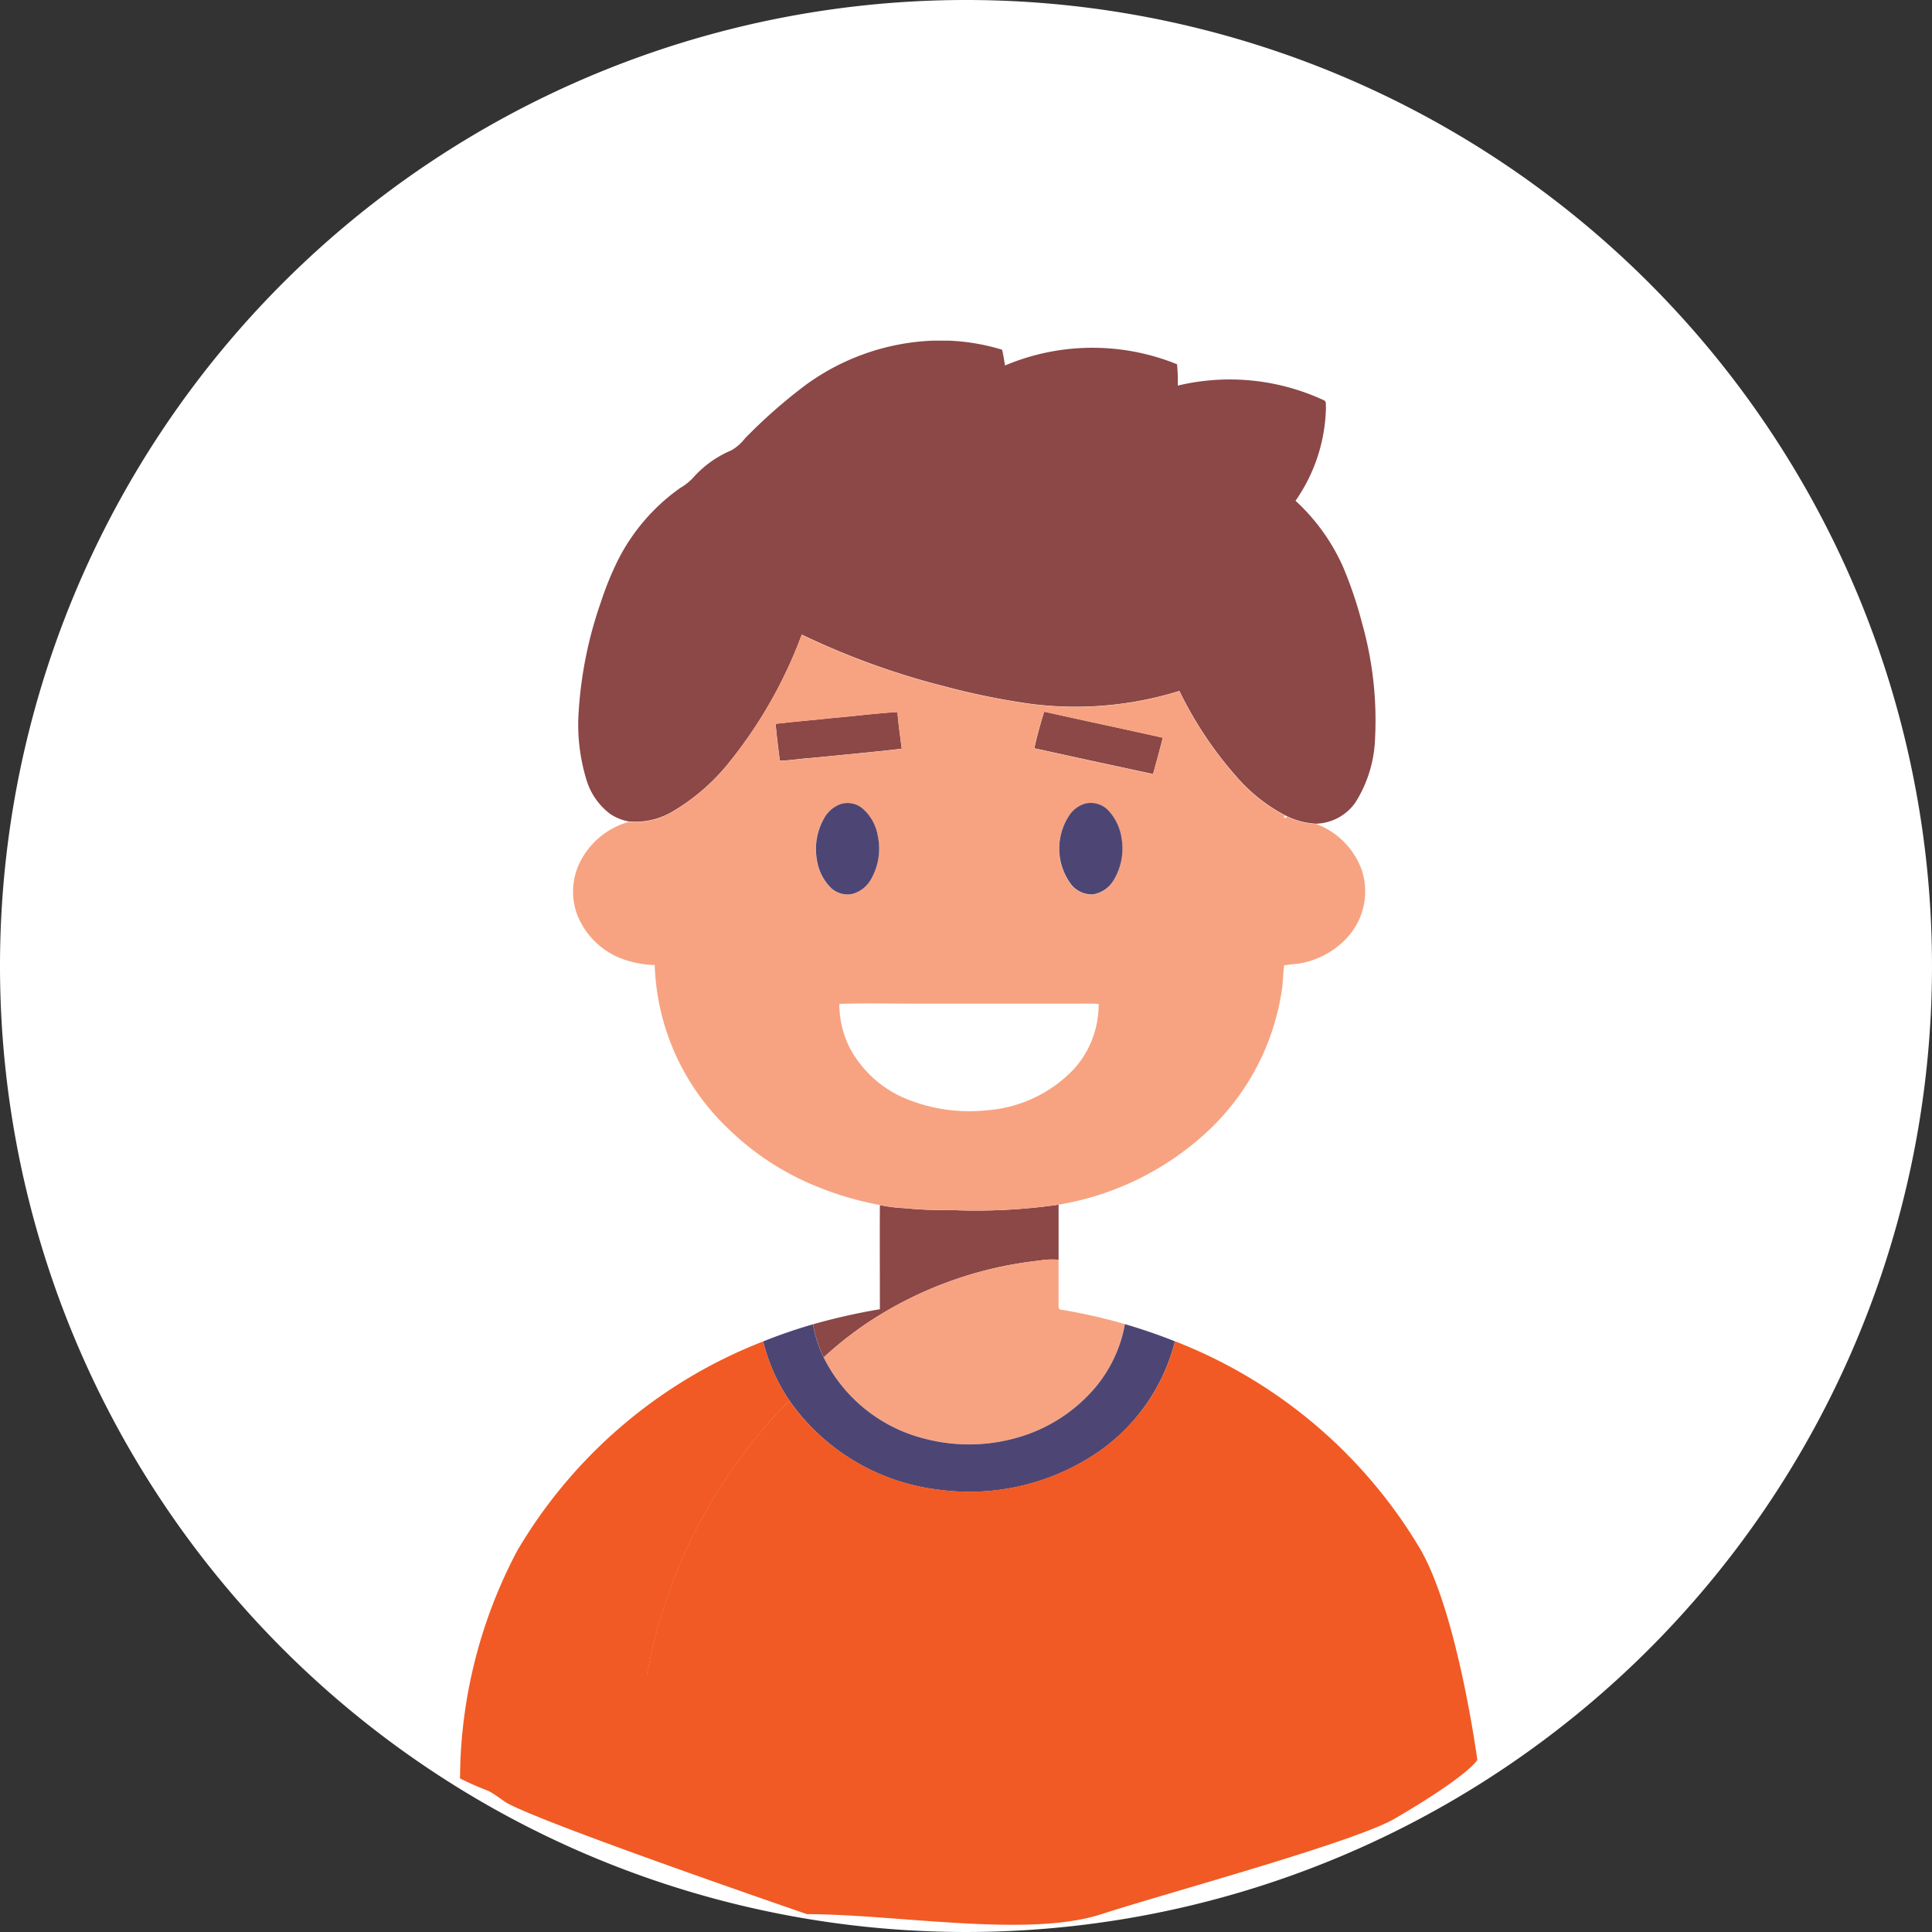 <svg xmlns="http://www.w3.org/2000/svg" width="61.216" height="61.216" viewBox="0 0 61.216 61.216">
  <rect x="0" y="0" width="61.216" height="61.216" fill="#333333" stroke="none"/>
  <g id="Group_93" data-name="Group 93" transform="translate(-516.309 -253.335)">
    <g id="Group_72" data-name="Group 72" transform="translate(93.322 88.335)">
      <g id="Group_70" data-name="Group 70" transform="translate(422.987 165)">
        <path id="Path_294" data-name="Path 294" d="M30.608,0A30.608,30.608,0,1,1,0,30.608,30.608,30.608,0,0,1,30.608,0Z" transform="translate(0)" fill="#fff"/>
      </g>
    </g>
    <g id="flat-design-male-character-icon-vector-10981546" transform="translate(502.927 264.129)">
      <g id="_8c4747ff" data-name="#8c4747ff" transform="translate(31.702)">
        <path id="Path_342" data-name="Path 342" d="M113.57,0h.531a6.693,6.693,0,0,1,1.678.287c.039.166.066.334.091.5a7.126,7.126,0,0,1,5.452-.039,5.366,5.366,0,0,1,.023.676,7.075,7.075,0,0,1,4.613.457c.11.033.071.151.082.23a5.333,5.333,0,0,1-.964,2.962,6.353,6.353,0,0,1,1.5,2.081,12.862,12.862,0,0,1,.609,1.8,11.314,11.314,0,0,1,.412,3.632,4.055,4.055,0,0,1-.625,2.049,1.58,1.58,0,0,1-1.242.67,2.363,2.363,0,0,1-.935-.243l-.038-.018a5.3,5.3,0,0,1-1.56-1.24,12.015,12.015,0,0,1-1.8-2.706,11.088,11.088,0,0,1-4.737.406,22.839,22.839,0,0,1-2.685-.546,24.162,24.162,0,0,1-4.543-1.645,14.41,14.41,0,0,1-2.319,4.071,6.594,6.594,0,0,1-1.756,1.524,2.321,2.321,0,0,1-1.4.327,1.545,1.545,0,0,1-.6-.242,2.112,2.112,0,0,1-.748-1.078,5.965,5.965,0,0,1-.245-2.181,12.906,12.906,0,0,1,.7-3.443,9.889,9.889,0,0,1,.547-1.344,6.259,6.259,0,0,1,1.966-2.278,1.794,1.794,0,0,0,.4-.313,3.371,3.371,0,0,1,1.219-.879,1.477,1.477,0,0,0,.437-.382,16.64,16.64,0,0,1,1.917-1.687A7.322,7.322,0,0,1,113.57,0Z" transform="translate(-102.347)" fill="#8c4747"/>
        <path id="Path_343" data-name="Path 343" d="M392.192,261.31c1.252.28,2.509.543,3.76.825-.1.385-.2.769-.309,1.152-1.256-.267-2.509-.544-3.763-.817C391.964,262.079,392.074,261.693,392.192,261.31Z" transform="translate(-377.427 -249.555)" fill="#8c4747"/>
        <path id="Path_344" data-name="Path 344" d="M229.438,261.758c.685-.057,1.367-.151,2.054-.188.029.389.089.776.136,1.163-.939.112-1.884.192-2.826.288-.347.021-.689.084-1.037.092-.047-.39-.1-.779-.134-1.169C228.23,261.87,228.836,261.826,229.438,261.758Z" transform="translate(-221.376 -249.804)" fill="#8c4747"/>
        <path id="Path_345" data-name="Path 345" d="M255.672,608.765a18.411,18.411,0,0,0,3.509-.165q0,.872,0,1.745a2.487,2.487,0,0,0-.612.026,12.224,12.224,0,0,0-5.421,1.956,11.659,11.659,0,0,0-1.409,1.11,3.974,3.974,0,0,1-.338-1.048,19.982,19.982,0,0,1,2.117-.477c0-1.1-.006-2.2,0-3.3a4.944,4.944,0,0,0,.81.1A10.7,10.7,0,0,0,255.672,608.765Z" transform="translate(-243.959 -581.223)" fill="#8c4747"/>
      </g>
      <g id="_f7a381ff" data-name="#f7a381ff" transform="translate(31.541 9.32)">
        <path id="Path_346" data-name="Path 346" d="M106.375,207.19a24.16,24.16,0,0,0,4.543,1.645,22.835,22.835,0,0,0,2.685.546,11.088,11.088,0,0,0,4.737-.406,12.015,12.015,0,0,0,1.8,2.706,5.3,5.3,0,0,0,1.56,1.24c-.117.04.052.127.038.018a2.362,2.362,0,0,0,.935.243,2.437,2.437,0,0,1,1.452,1.471,2.168,2.168,0,0,1-.419,2.08,2.656,2.656,0,0,1-1.616.88,4.106,4.106,0,0,0-.429.052c-.037.3-.032.6-.09.9a7.661,7.661,0,0,1-2.428,4.445,9.136,9.136,0,0,1-4.626,2.236,18.424,18.424,0,0,1-3.509.166,10.719,10.719,0,0,1-1.344-.055,4.958,4.958,0,0,1-.81-.1,10.142,10.142,0,0,1-2.422-.77,8.677,8.677,0,0,1-2.4-1.664,7.487,7.487,0,0,1-2.313-5.169,3.267,3.267,0,0,1-.9-.152A2.448,2.448,0,0,1,99.241,216a2.117,2.117,0,0,1,.073-1.531,2.485,2.485,0,0,1,1.581-1.352,2.321,2.321,0,0,0,1.4-.327,6.6,6.6,0,0,0,1.756-1.524,14.41,14.41,0,0,0,2.319-4.071m7.684,2.434c-.118.383-.228.769-.312,1.16,1.254.273,2.507.55,3.763.817.108-.383.214-.766.31-1.152-1.251-.282-2.508-.545-3.76-.825m-6.7.2c-.6.068-1.208.112-1.808.187.031.39.087.779.134,1.169.347-.009.69-.072,1.037-.092.942-.1,1.887-.176,2.826-.288-.047-.387-.107-.774-.136-1.163-.686.037-1.369.131-2.054.188m.266,2.725a.976.976,0,0,0-.537.45,1.966,1.966,0,0,0-.226,1.336,1.569,1.569,0,0,0,.438.865.767.767,0,0,0,.669.2.968.968,0,0,0,.607-.474,1.948,1.948,0,0,0,.208-1.386,1.449,1.449,0,0,0-.462-.835.735.735,0,0,0-.7-.159m7.735-.007a.931.931,0,0,0-.473.33,1.9,1.9,0,0,0,.025,2.222.836.836,0,0,0,.693.324.944.944,0,0,0,.658-.449,1.933,1.933,0,0,0,.247-1.361,1.629,1.629,0,0,0-.408-.843.767.767,0,0,0-.742-.223m-7.784,6.343a3.11,3.11,0,0,0,.314,1.358,3.559,3.559,0,0,0,1.967,1.709,5.282,5.282,0,0,0,2.406.3,4.241,4.241,0,0,0,2.741-1.3,3.044,3.044,0,0,0,.789-2.067c-.263-.021-.526-.009-.788-.011h-4.793C109.328,218.88,108.449,218.855,107.571,218.885Z" transform="translate(-99.133 -207.19)" fill="#f7a381"/>
        <path id="Path_347" data-name="Path 347" d="M265.01,647.176a2.5,2.5,0,0,1,.612-.026c0,.475,0,.95,0,1.425,0,.06-.012.158.087.157a17.763,17.763,0,0,1,2.016.457,4.316,4.316,0,0,1-.926,1.992,5.02,5.02,0,0,1-2.282,1.541,5.545,5.545,0,0,1-3.157.091,4.9,4.9,0,0,1-3.181-2.57,11.678,11.678,0,0,1,1.409-1.11A12.223,12.223,0,0,1,265.01,647.176Z" transform="translate(-250.24 -627.348)" fill="#f7a381"/>
      </g>
      <g id="_4d4674ff" data-name="#4d4674ff" transform="translate(37.563 14.646)">
        <path id="Path_348" data-name="Path 348" d="M254.049,325.648a.735.735,0,0,1,.7.159,1.448,1.448,0,0,1,.462.835,1.948,1.948,0,0,1-.208,1.386.968.968,0,0,1-.607.474.766.766,0,0,1-.669-.2,1.568,1.568,0,0,1-.438-.866,1.966,1.966,0,0,1,.226-1.336A.976.976,0,0,1,254.049,325.648Z" transform="translate(-251.583 -325.614)" fill="#4d4674"/>
        <path id="Path_349" data-name="Path 349" d="M408.551,325.6a.767.767,0,0,1,.742.223,1.629,1.629,0,0,1,.408.843,1.933,1.933,0,0,1-.247,1.361.944.944,0,0,1-.658.449.836.836,0,0,1-.693-.324,1.9,1.9,0,0,1-.025-2.222A.93.93,0,0,1,408.551,325.6Z" transform="translate(-398.35 -325.577)" fill="#4d4674"/>
        <path id="Path_350" data-name="Path 350" d="M219.77,693.249a16.289,16.289,0,0,1,1.579-.543,3.975,3.975,0,0,0,.338,1.049,4.9,4.9,0,0,0,3.181,2.57,5.545,5.545,0,0,0,3.157-.091,5.021,5.021,0,0,0,2.282-1.542,4.315,4.315,0,0,0,.926-1.992q.807.237,1.585.545a6.062,6.062,0,0,1-2.861,3.779,7.218,7.218,0,0,1-4.632.923,6.737,6.737,0,0,1-4.723-2.822A5.8,5.8,0,0,1,219.77,693.249Z" transform="translate(-219.77 -676.185)" fill="#4d4674"/>
      </g>
      <g id="_219195ff" data-name="#219195ff" transform="translate(27.99 31.709)">
        <path id="Path_351" data-name="Path 351" d="M29.764,711.544a15.6,15.6,0,0,1,7.8-6.644,5.806,5.806,0,0,0,.832,1.876,16.534,16.534,0,0,0-4.514,8.7,13.511,13.511,0,0,0-.214,2.7c-1.892,0-2.069,2.393-5.71.572A15.554,15.554,0,0,1,29.764,711.544Z" transform="translate(-27.99 -704.9)" fill="#f15a24"/>
      </g>
      <g id="_46b3b8ff" data-name="#46b3b8ff" transform="translate(33.662 31.705)">
        <path id="Path_352" data-name="Path 352" d="M158.562,704.82a15.618,15.618,0,0,1,7.769,6.58c1.192,2.053,1.81,6.684,1.81,6.684s-.222.461-2.61,1.858c-1.286.752-7.318,2.383-9.3,3.03-2.311.757-6.511,0-9.327,0h0s-8.82-3.025-9.594-3.576a7.015,7.015,0,0,0-1.364-.781l5.883-3.228a16.509,16.509,0,0,1,4.514-8.688,6.739,6.739,0,0,0,4.723,2.819,7.222,7.222,0,0,0,4.632-.922A6.055,6.055,0,0,0,158.562,704.82Z" transform="translate(-141.612 -704.82)" fill="#f15a24"/>
      </g>
    </g>
  </g>
</svg>
